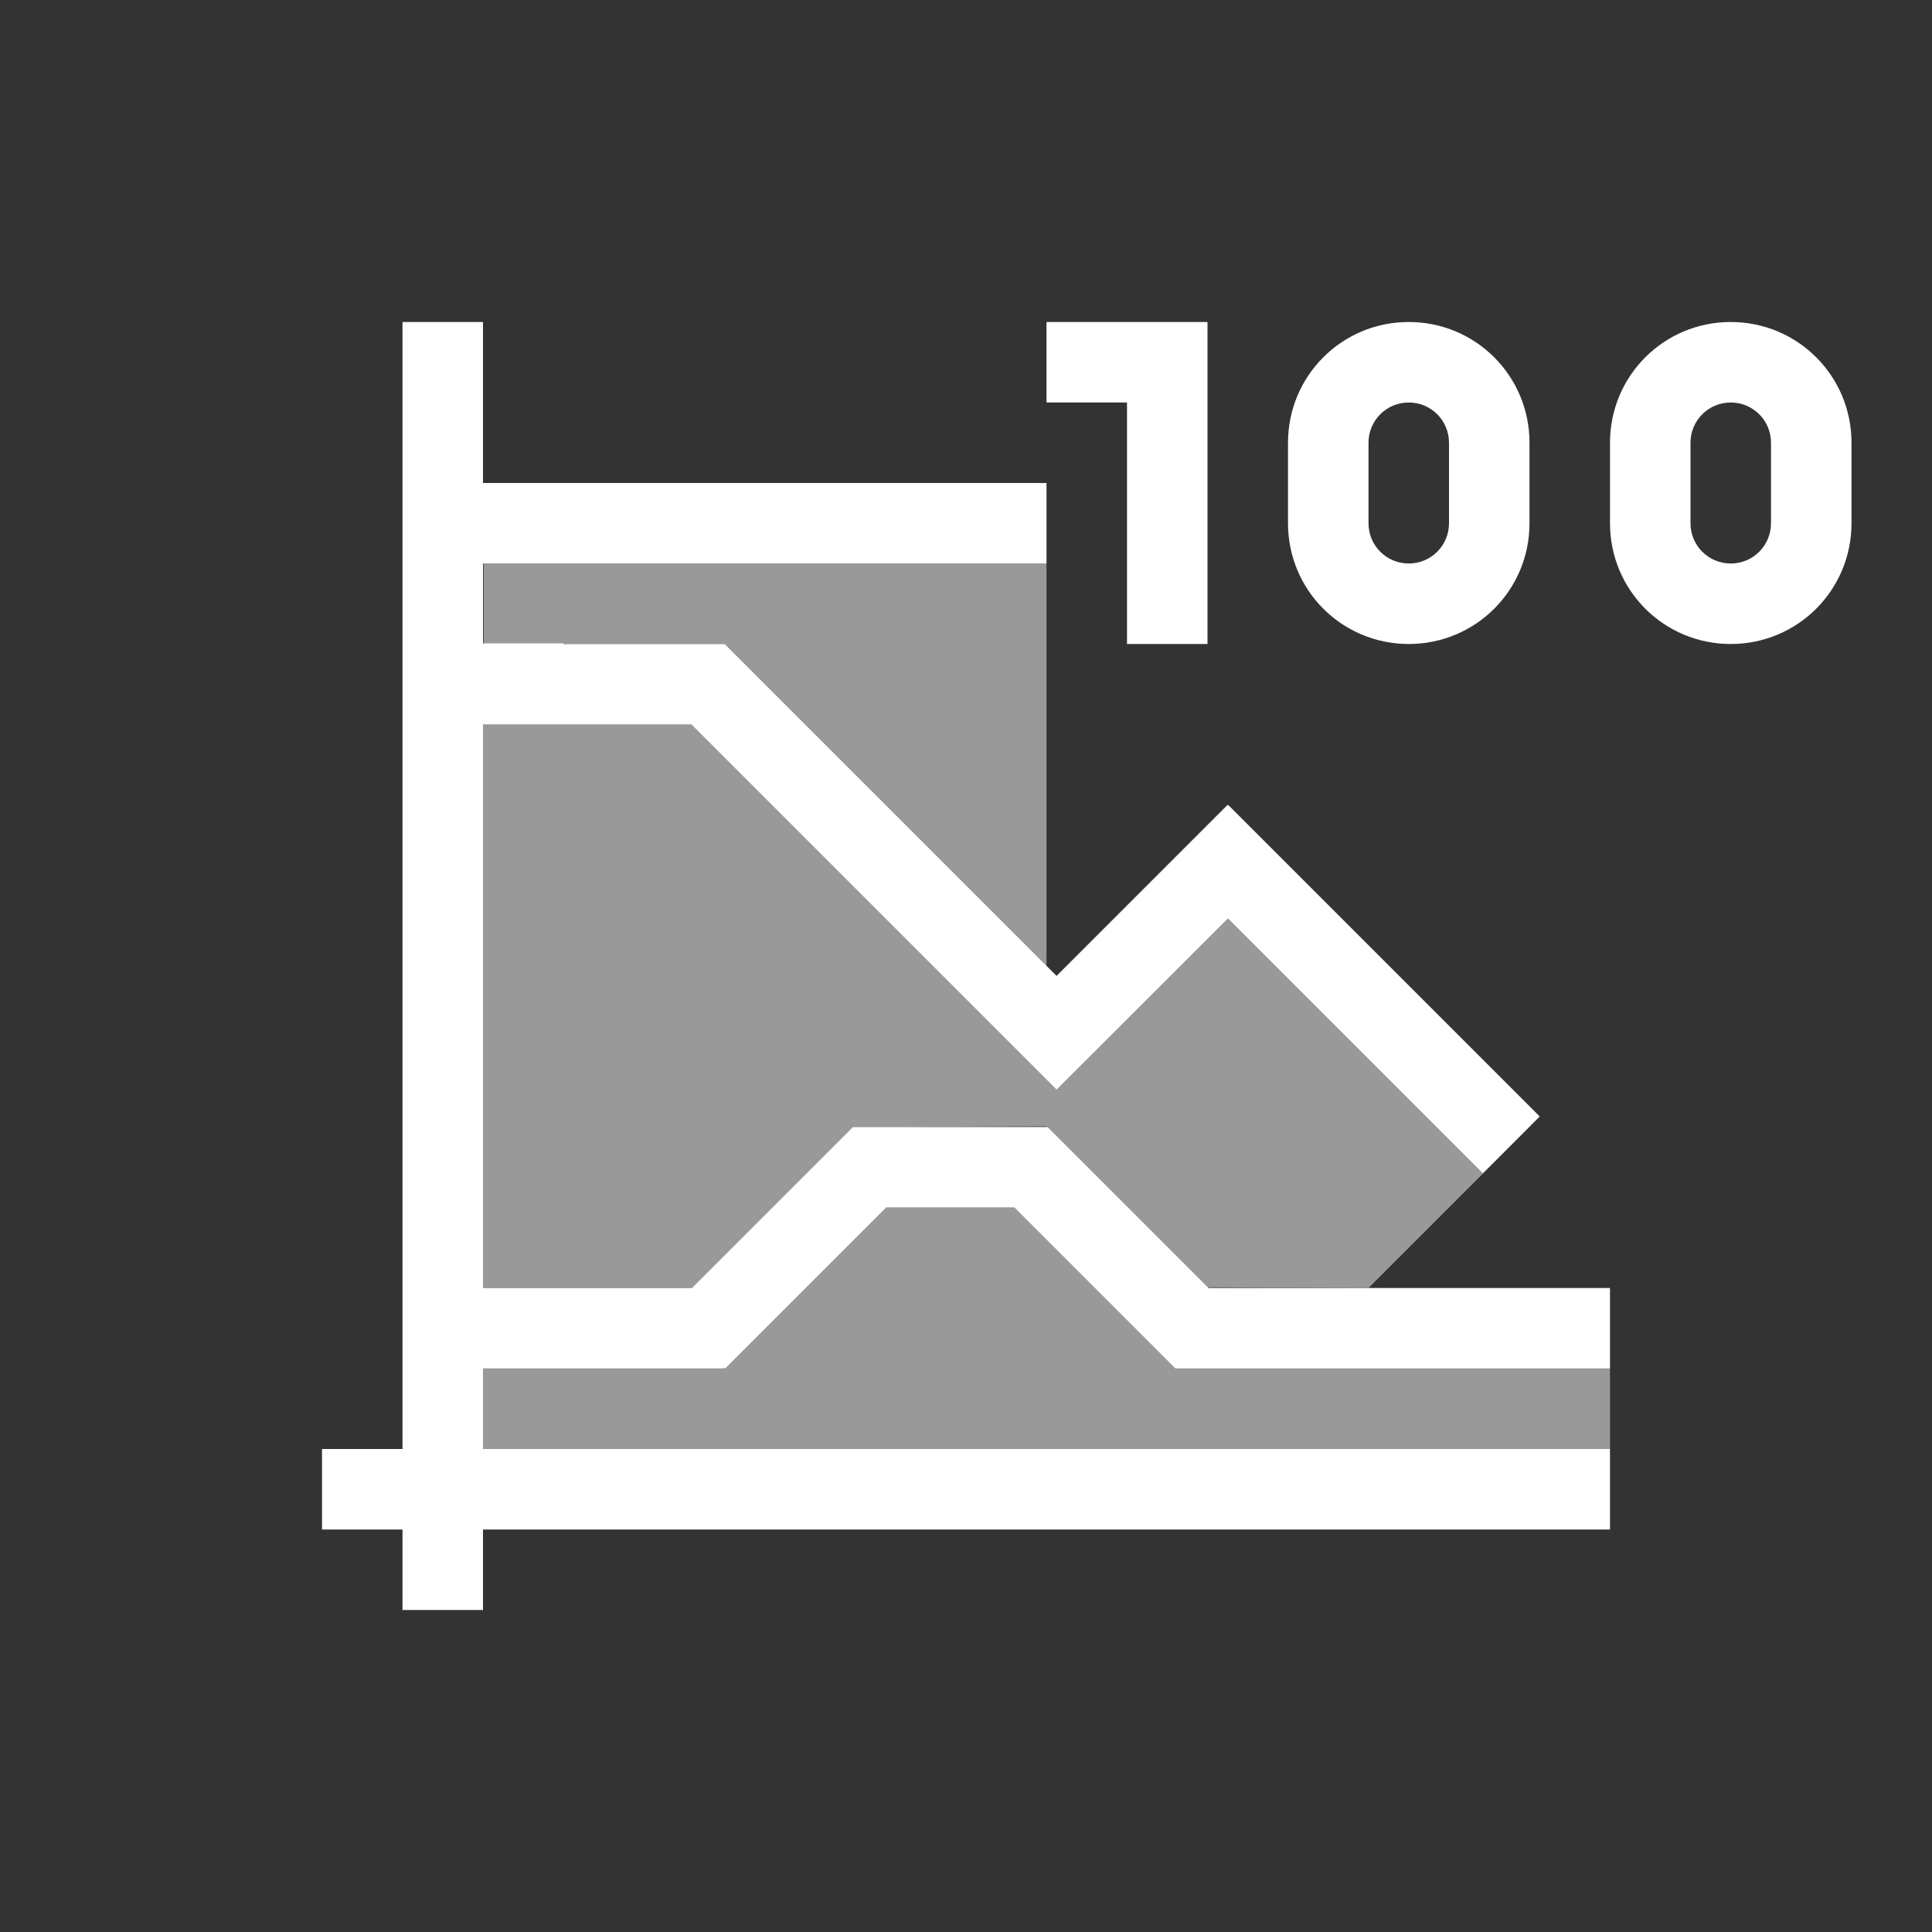 <svg xmlns="http://www.w3.org/2000/svg" viewBox="0 0 24 24">
  <rect x="0" y="0" width="24" height="24" fill="#333333" stroke="none"/>
  <defs id="defs3051">
    <style type="text/css" id="current-color-scheme">
      .ColorScheme-Text {
        color:#ffffff;
      }
      </style>
  </defs>
 <path 
     style="fill:currentColor;fill-opacity:1;stroke:none" 
     d="M 5 4 L 5 7.992 L 5 9 L 5 16 L 5 17 L 5 18 L 4 18 L 4 19 L 5 19 L 5 20 L 6 20 L 6 19 L 20 19 L 20 18 L 6 18 L 6 17 L 6.008 17 L 7 17 L 9 17 L 9 16.992 L 9.008 17 L 11.008 15 L 12.6 15 L 14.6 17 L 18.1 17 L 20 17 L 20 16 L 18.1 16 L 15.014 16 L 13.014 14 L 13 14 L 12.008 14 L 11.6 14 L 10.594 14 L 8.594 16 L 7 16 L 6.008 16 L 6 16 L 6 13 L 6 12 L 6 11 L 6 9 L 6.008 9 L 7 9 L 8.588 9 L 10.295 10.707 L 11.123 11.535 L 13.123 13.535 L 13.125 13.533 L 13.127 13.535 L 15.254 11.41 L 16.551 12.707 L 17.379 13.535 L 18.42 14.576 L 19.127 13.869 L 18.086 12.828 L 17.258 12 L 15.258 10 L 15.254 10.004 L 15.248 10 L 13.125 12.123 L 11.83 10.828 L 11.002 10 L 9.002 8 L 9 8 L 7 8 L 7 7.992 L 6 7.992 L 6 7 L 13 7 L 13 6 L 6 6 L 6 4 L 5 4 z M 13 4 L 13 5 L 14 5 L 14 8 L 15 8 L 15 4 L 14 4 L 13 4 z M 17.5 4 C 16.669 4 16 4.669 16 5.5 L 16 6.5 C 16 7.331 16.669 8 17.5 8 C 18.331 8 19 7.331 19 6.5 L 19 5.5 C 19 4.669 18.331 4 17.5 4 z M 21.5 4 C 20.669 4 20 4.669 20 5.5 L 20 6.5 C 20 7.331 20.669 8 21.5 8 C 22.331 8 23 7.331 23 6.5 L 23 5.5 C 23 4.669 22.331 4 21.5 4 z M 17.5 5 C 17.777 5 18 5.223 18 5.5 L 18 6.5 C 18 6.777 17.777 7 17.5 7 C 17.223 7 17 6.777 17 6.5 L 17 5.5 C 17 5.223 17.223 5 17.5 5 z M 21.5 5 C 21.777 5 22 5.223 22 5.5 L 22 6.5 C 22 6.777 21.777 7 21.5 7 C 21.223 7 21 6.777 21 6.5 L 21 5.5 C 21 5.223 21.223 5 21.5 5 z "
     class="ColorScheme-Text"
     />
 <path 
     style="fill:currentColor;fill-opacity:0.5;stroke:none" 
     d="M 6.008 7 L 6.008 8 L 9 8 L 13 12 L 13 8 L 13 7 L 6.008 7 z M 6 9 L 6 11 L 6 12 L 6 13 L 6 16 L 6.008 16 L 8.594 16 L 10.594 14 L 11 14 L 13 13.992 L 13.008 14 L 13.014 14 L 15.006 15.992 L 17.002 15.998 L 18 15 L 19.021 13.979 L 19.02 13.977 L 18.42 14.576 L 17.379 13.535 L 16.551 12.707 L 15.254 11.41 L 13.127 13.535 L 13.125 13.533 L 13.123 13.535 L 11.123 11.535 L 10.295 10.707 L 8.588 9 L 6.008 9 L 6 9 z M 11 15 L 9 17 L 6 17 L 6 18 L 20 18 L 20 17 L 14.6 17 L 12.6 15 L 11 15 z "
     class="ColorScheme-Text"
     />
</svg>
